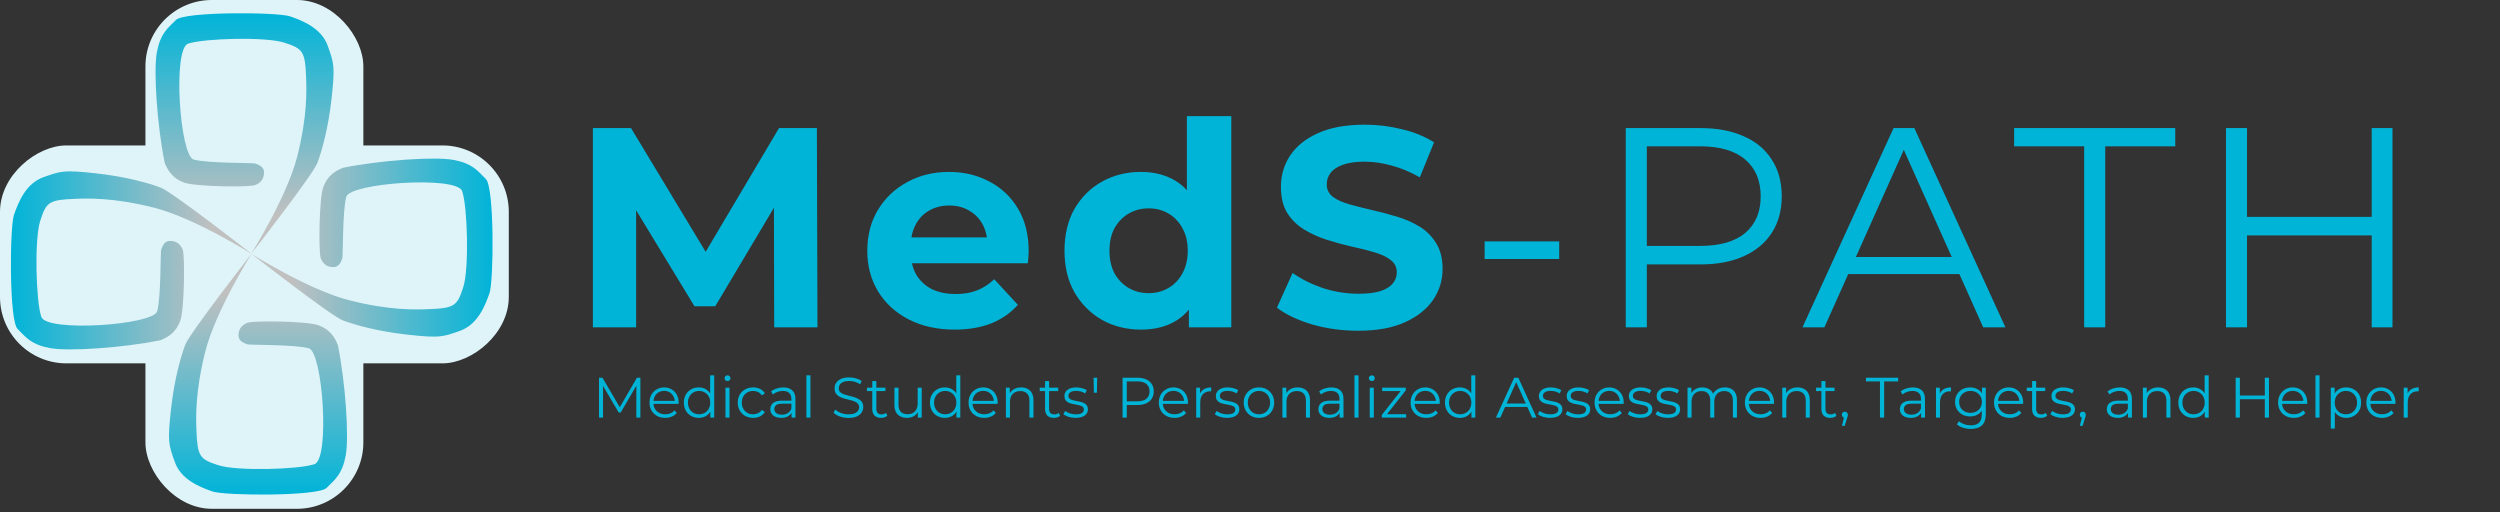 <svg width="527" height="108" viewBox="0 0 527 108" fill="none" xmlns="http://www.w3.org/2000/svg">
<rect x="0" y="0" width="527" height="108" fill="#333333" stroke="none"/>
<rect x="30.658" width="45.937" height="107.253" rx="14" fill="#DFF4F9"/>
<rect y="76.595" width="45.937" height="107.253" rx="14" transform="rotate(-90 0 76.595)" fill="#DFF4F9"/>
<path d="M53.038 53.535C53.038 53.535 69.851 66.67 72.317 67.567C74.783 68.464 79.358 69.831 85.992 70.556C92.626 71.281 93.254 71.06 96.977 69.734C100.699 68.407 102.26 64.45 103.179 61.813C104.098 59.176 104.219 39.542 102.432 37.751C100.644 35.96 99.592 34.463 95.632 33.716C91.671 32.969 80.209 33.769 72.317 35.36C70.664 36.035 69.018 37.016 68.133 39.47C67.247 41.924 67.142 53.238 67.609 54.415C68.077 55.592 68.787 56.133 69.851 56.283C71.127 56.433 71.671 55.863 72.168 54.415C72.317 53.892 72.191 44.423 72.99 41.488C73.789 38.552 96.304 37.004 97.425 40.292C98.546 43.58 98.92 56.582 97.649 60.543C96.379 64.503 95.822 64.967 90.251 65.176L90.206 65.177C87.718 65.27 82.208 65.477 73.662 63.307C65.064 61.125 53.038 53.535 53.038 53.535Z" fill="url(#paint0_linear_101_379)"/>
<path d="M53.095 53.553C53.095 53.553 36.281 40.418 33.815 39.521C31.349 38.624 26.775 37.257 20.141 36.532C13.507 35.807 12.879 36.028 9.156 37.354C5.433 38.68 3.873 42.638 2.954 45.275C2.034 47.912 1.913 67.545 3.701 69.337C5.489 71.128 6.54 72.625 10.501 73.372C14.461 74.119 25.924 73.319 33.815 71.728C35.469 71.052 37.115 70.072 38 67.618C38.885 65.164 38.991 53.85 38.523 52.673C38.055 51.496 37.345 50.955 36.281 50.805C35.005 50.655 34.461 51.224 33.965 52.673C33.815 53.196 33.942 62.665 33.143 65.6C32.344 68.536 9.828 70.084 8.708 66.796C7.587 63.508 7.213 50.506 8.483 46.545C9.754 42.585 10.311 42.121 15.881 41.912L15.926 41.91C18.414 41.817 23.924 41.611 32.47 43.78C41.069 45.963 53.095 53.553 53.095 53.553Z" fill="url(#paint1_linear_101_379)"/>
<path d="M53.052 53.46C53.052 53.46 39.917 70.273 39.02 72.74C38.123 75.205 36.756 79.78 36.031 86.414C35.306 93.048 35.526 93.676 36.853 97.399C38.179 101.122 42.137 102.682 44.774 103.601C47.411 104.521 67.044 104.642 68.836 102.854C70.627 101.066 72.124 100.014 72.871 96.054C73.618 92.093 72.817 80.631 71.227 72.74C70.552 71.086 69.571 69.44 67.117 68.555C64.663 67.669 53.349 67.564 52.172 68.032C50.995 68.5 50.454 69.21 50.304 70.273C50.154 71.55 50.724 72.094 52.172 72.59C52.695 72.74 62.164 72.613 65.099 73.412C68.035 74.211 69.583 96.727 66.295 97.847C63.007 98.968 50.005 99.342 46.044 98.072C42.084 96.801 41.62 96.244 41.411 90.674L41.41 90.629C41.316 88.141 41.11 82.631 43.279 74.085C45.462 65.486 53.052 53.46 53.052 53.46Z" fill="url(#paint2_linear_101_379)"/>
<path d="M52.889 53.593C52.889 53.593 66.024 36.779 66.921 34.313C67.818 31.847 69.185 27.273 69.91 20.638C70.635 14.004 70.414 13.376 69.088 9.654C67.761 5.931 63.804 4.371 61.167 3.451C58.53 2.532 38.897 2.411 37.105 4.199C35.314 5.986 33.817 7.038 33.07 10.999C32.323 14.959 33.123 26.422 34.714 34.313C35.389 35.967 36.37 37.612 38.824 38.498C41.278 39.383 52.592 39.489 53.769 39.021C54.946 38.553 55.487 37.843 55.637 36.779C55.787 35.503 55.217 34.959 53.769 34.463C53.246 34.313 43.777 34.44 40.842 33.641C37.906 32.842 36.358 10.326 39.646 9.205C42.934 8.085 55.936 7.711 59.897 8.981C63.857 10.252 64.321 10.808 64.53 16.379L64.531 16.424C64.624 18.912 64.831 24.422 62.661 32.968C60.479 41.566 52.889 53.593 52.889 53.593Z" fill="url(#paint3_linear_101_379)"/>
<path d="M124.98 69V27H133.02L150.9 56.64H146.64L164.22 27H172.2L172.32 69H163.2L163.14 40.98H164.82L150.78 64.56H146.4L132.06 40.98H134.1V69H124.98ZM201.245 69.48C197.565 69.48 194.325 68.76 191.525 67.32C188.765 65.88 186.625 63.92 185.105 61.44C183.585 58.92 182.825 56.06 182.825 52.86C182.825 49.62 183.565 46.76 185.045 44.28C186.565 41.76 188.625 39.8 191.225 38.4C193.825 36.96 196.765 36.24 200.045 36.24C203.205 36.24 206.045 36.92 208.565 38.28C211.125 39.6 213.145 41.52 214.625 44.04C216.105 46.52 216.845 49.5 216.845 52.98C216.845 53.34 216.825 53.76 216.785 54.24C216.745 54.68 216.705 55.1 216.665 55.5H190.445V50.04H211.745L208.145 51.66C208.145 49.98 207.805 48.52 207.125 47.28C206.445 46.04 205.505 45.08 204.305 44.4C203.105 43.68 201.705 43.32 200.105 43.32C198.505 43.32 197.085 43.68 195.845 44.4C194.645 45.08 193.705 46.06 193.025 47.34C192.345 48.58 192.005 50.06 192.005 51.78V53.22C192.005 54.98 192.385 56.54 193.145 57.9C193.945 59.22 195.045 60.24 196.445 60.96C197.885 61.64 199.565 61.98 201.485 61.98C203.205 61.98 204.705 61.72 205.985 61.2C207.305 60.68 208.505 59.9 209.585 58.86L214.565 64.26C213.085 65.94 211.225 67.24 208.985 68.16C206.745 69.04 204.165 69.48 201.245 69.48ZM240.536 69.48C237.496 69.48 234.756 68.8 232.316 67.44C229.876 66.04 227.936 64.1 226.496 61.62C225.096 59.14 224.396 56.22 224.396 52.86C224.396 49.46 225.096 46.52 226.496 44.04C227.936 41.56 229.876 39.64 232.316 38.28C234.756 36.92 237.496 36.24 240.536 36.24C243.256 36.24 245.636 36.84 247.676 38.04C249.716 39.24 251.296 41.06 252.416 43.5C253.536 45.94 254.096 49.06 254.096 52.86C254.096 56.62 253.556 59.74 252.476 62.22C251.396 64.66 249.836 66.48 247.796 67.68C245.796 68.88 243.376 69.48 240.536 69.48ZM242.156 61.8C243.676 61.8 245.056 61.44 246.296 60.72C247.536 60 248.516 58.98 249.236 57.66C249.996 56.3 250.376 54.7 250.376 52.86C250.376 50.98 249.996 49.38 249.236 48.06C248.516 46.74 247.536 45.72 246.296 45C245.056 44.28 243.676 43.92 242.156 43.92C240.596 43.92 239.196 44.28 237.956 45C236.716 45.72 235.716 46.74 234.956 48.06C234.236 49.38 233.876 50.98 233.876 52.86C233.876 54.7 234.236 56.3 234.956 57.66C235.716 58.98 236.716 60 237.956 60.72C239.196 61.44 240.596 61.8 242.156 61.8ZM250.616 69V62.4L250.796 52.8L250.196 43.26V24.48H259.556V69H250.616ZM286.279 69.72C282.919 69.72 279.699 69.28 276.619 68.4C273.539 67.48 271.059 66.3 269.179 64.86L272.479 57.54C274.279 58.82 276.399 59.88 278.839 60.72C281.319 61.52 283.819 61.92 286.339 61.92C288.259 61.92 289.799 61.74 290.959 61.38C292.159 60.98 293.039 60.44 293.599 59.76C294.159 59.08 294.439 58.3 294.439 57.42C294.439 56.3 293.999 55.42 293.119 54.78C292.239 54.1 291.079 53.56 289.639 53.16C288.199 52.72 286.599 52.32 284.839 51.96C283.119 51.56 281.379 51.08 279.619 50.52C277.899 49.96 276.319 49.24 274.879 48.36C273.439 47.48 272.259 46.32 271.339 44.88C270.459 43.44 270.019 41.6 270.019 39.36C270.019 36.96 270.659 34.78 271.939 32.82C273.259 30.82 275.219 29.24 277.819 28.08C280.459 26.88 283.759 26.28 287.719 26.28C290.359 26.28 292.959 26.6 295.519 27.24C298.079 27.84 300.339 28.76 302.299 30L299.299 37.38C297.339 36.26 295.379 35.44 293.419 34.92C291.459 34.36 289.539 34.08 287.659 34.08C285.779 34.08 284.239 34.3 283.039 34.74C281.839 35.18 280.979 35.76 280.459 36.48C279.939 37.16 279.679 37.96 279.679 38.88C279.679 39.96 280.119 40.84 280.999 41.52C281.879 42.16 283.039 42.68 284.479 43.08C285.919 43.48 287.499 43.88 289.219 44.28C290.979 44.68 292.719 45.14 294.439 45.66C296.199 46.18 297.799 46.88 299.239 47.76C300.679 48.64 301.839 49.8 302.719 51.24C303.639 52.68 304.099 54.5 304.099 56.7C304.099 59.06 303.439 61.22 302.119 63.18C300.799 65.14 298.819 66.72 296.179 67.92C293.579 69.12 290.279 69.72 286.279 69.72ZM312.961 54.6V50.88H328.681V54.6H312.961ZM342.711 69V27H358.431C361.991 27 365.051 27.58 367.611 28.74C370.171 29.86 372.131 31.5 373.491 33.66C374.891 35.78 375.591 38.36 375.591 41.4C375.591 44.36 374.891 46.92 373.491 49.08C372.131 51.2 370.171 52.84 367.611 54C365.051 55.16 361.991 55.74 358.431 55.74H345.171L347.151 53.64V69H342.711ZM347.151 54L345.171 51.84H358.311C362.511 51.84 365.691 50.94 367.851 49.14C370.051 47.3 371.151 44.72 371.151 41.4C371.151 38.04 370.051 35.44 367.851 33.6C365.691 31.76 362.511 30.84 358.311 30.84H345.171L347.151 28.74V54ZM379.962 69L399.162 27H403.542L422.742 69H418.062L400.422 29.58H402.222L384.582 69H379.962ZM387.522 57.78L388.842 54.18H413.262L414.582 57.78H387.522ZM439.341 69V30.84H424.581V27H458.541V30.84H443.781V69H439.341ZM499.954 27H504.334V69H499.954V27ZM473.674 69H469.234V27H473.674V69ZM500.374 49.62H473.194V45.72H500.374V49.62Z" fill="#00B4D8"/>
<path d="M126.27 88.027V79.627H127.002L130.842 86.179H130.458L134.262 79.627H134.994V88.027H134.142V80.959H134.346L130.842 86.959H130.422L126.894 80.959H127.122V88.027H126.27ZM140.227 88.087C139.571 88.087 138.995 87.951 138.499 87.679C138.003 87.399 137.615 87.019 137.335 86.539C137.055 86.051 136.915 85.495 136.915 84.871C136.915 84.247 137.047 83.695 137.311 83.215C137.583 82.735 137.951 82.359 138.415 82.087C138.887 81.807 139.415 81.667 139.999 81.667C140.591 81.667 141.115 81.803 141.571 82.075C142.035 82.339 142.399 82.715 142.663 83.203C142.927 83.683 143.059 84.239 143.059 84.871C143.059 84.911 143.055 84.955 143.047 85.003C143.047 85.043 143.047 85.087 143.047 85.135H137.563V84.499H142.591L142.255 84.751C142.255 84.295 142.155 83.891 141.955 83.539C141.763 83.179 141.499 82.899 141.163 82.699C140.827 82.499 140.439 82.399 139.999 82.399C139.567 82.399 139.179 82.499 138.835 82.699C138.491 82.899 138.223 83.179 138.031 83.539C137.839 83.899 137.743 84.311 137.743 84.775V84.907C137.743 85.387 137.847 85.811 138.055 86.179C138.271 86.539 138.567 86.823 138.943 87.031C139.327 87.231 139.763 87.331 140.251 87.331C140.635 87.331 140.991 87.263 141.319 87.127C141.655 86.991 141.943 86.783 142.183 86.503L142.663 87.055C142.383 87.391 142.031 87.647 141.607 87.823C141.191 87.999 140.731 88.087 140.227 88.087ZM147.301 88.087C146.701 88.087 146.161 87.951 145.681 87.679C145.209 87.407 144.837 87.031 144.565 86.551C144.293 86.063 144.157 85.503 144.157 84.871C144.157 84.231 144.293 83.671 144.565 83.191C144.837 82.711 145.209 82.339 145.681 82.075C146.161 81.803 146.701 81.667 147.301 81.667C147.853 81.667 148.345 81.791 148.777 82.039C149.217 82.287 149.565 82.651 149.821 83.131C150.085 83.603 150.217 84.183 150.217 84.871C150.217 85.551 150.089 86.131 149.833 86.611C149.577 87.091 149.229 87.459 148.789 87.715C148.357 87.963 147.861 88.087 147.301 88.087ZM147.361 87.331C147.809 87.331 148.209 87.231 148.561 87.031C148.921 86.823 149.201 86.535 149.401 86.167C149.609 85.791 149.713 85.359 149.713 84.871C149.713 84.375 149.609 83.943 149.401 83.575C149.201 83.207 148.921 82.923 148.561 82.723C148.209 82.515 147.809 82.411 147.361 82.411C146.921 82.411 146.525 82.515 146.173 82.723C145.821 82.923 145.541 83.207 145.333 83.575C145.125 83.943 145.021 84.375 145.021 84.871C145.021 85.359 145.125 85.791 145.333 86.167C145.541 86.535 145.821 86.823 146.173 87.031C146.525 87.231 146.921 87.331 147.361 87.331ZM149.737 88.027V86.131L149.821 84.859L149.701 83.587V79.123H150.553V88.027H149.737ZM152.926 88.027V81.727H153.778V88.027H152.926ZM153.358 80.335C153.182 80.335 153.034 80.275 152.914 80.155C152.794 80.035 152.734 79.891 152.734 79.723C152.734 79.555 152.794 79.415 152.914 79.303C153.034 79.183 153.182 79.123 153.358 79.123C153.534 79.123 153.682 79.179 153.802 79.291C153.922 79.403 153.982 79.543 153.982 79.711C153.982 79.887 153.922 80.035 153.802 80.155C153.69 80.275 153.542 80.335 153.358 80.335ZM158.764 88.087C158.14 88.087 157.58 87.951 157.084 87.679C156.596 87.399 156.212 87.019 155.932 86.539C155.652 86.051 155.512 85.495 155.512 84.871C155.512 84.239 155.652 83.683 155.932 83.203C156.212 82.723 156.596 82.347 157.084 82.075C157.58 81.803 158.14 81.667 158.764 81.667C159.3 81.667 159.784 81.771 160.216 81.979C160.648 82.187 160.988 82.499 161.236 82.915L160.6 83.347C160.384 83.027 160.116 82.791 159.796 82.639C159.476 82.487 159.128 82.411 158.752 82.411C158.304 82.411 157.9 82.515 157.54 82.723C157.18 82.923 156.896 83.207 156.688 83.575C156.48 83.943 156.376 84.375 156.376 84.871C156.376 85.367 156.48 85.799 156.688 86.167C156.896 86.535 157.18 86.823 157.54 87.031C157.9 87.231 158.304 87.331 158.752 87.331C159.128 87.331 159.476 87.255 159.796 87.103C160.116 86.951 160.384 86.719 160.6 86.407L161.236 86.839C160.988 87.247 160.648 87.559 160.216 87.775C159.784 87.983 159.3 88.087 158.764 88.087ZM166.858 88.027V86.635L166.822 86.407V84.079C166.822 83.543 166.67 83.131 166.366 82.843C166.07 82.555 165.626 82.411 165.034 82.411C164.626 82.411 164.238 82.479 163.87 82.615C163.502 82.751 163.19 82.931 162.934 83.155L162.55 82.519C162.87 82.247 163.254 82.039 163.702 81.895C164.15 81.743 164.622 81.667 165.118 81.667C165.934 81.667 166.562 81.871 167.002 82.279C167.45 82.679 167.674 83.291 167.674 84.115V88.027H166.858ZM164.686 88.087C164.214 88.087 163.802 88.011 163.45 87.859C163.106 87.699 162.842 87.483 162.658 87.211C162.474 86.931 162.382 86.611 162.382 86.251C162.382 85.923 162.458 85.627 162.61 85.363C162.77 85.091 163.026 84.875 163.378 84.715C163.738 84.547 164.218 84.463 164.818 84.463H166.99V85.099H164.842C164.234 85.099 163.81 85.207 163.57 85.423C163.338 85.639 163.222 85.907 163.222 86.227C163.222 86.587 163.362 86.875 163.642 87.091C163.922 87.307 164.314 87.415 164.818 87.415C165.298 87.415 165.71 87.307 166.054 87.091C166.406 86.867 166.662 86.547 166.822 86.131L167.014 86.719C166.854 87.135 166.574 87.467 166.174 87.715C165.782 87.963 165.286 88.087 164.686 88.087ZM169.988 88.027V79.123H170.84V88.027H169.988ZM178.847 88.099C178.223 88.099 177.623 87.999 177.047 87.799C176.479 87.591 176.039 87.327 175.727 87.007L176.075 86.323C176.371 86.611 176.767 86.855 177.263 87.055C177.767 87.247 178.295 87.343 178.847 87.343C179.375 87.343 179.803 87.279 180.131 87.151C180.467 87.015 180.711 86.835 180.863 86.611C181.023 86.387 181.103 86.139 181.103 85.867C181.103 85.539 181.007 85.275 180.815 85.075C180.631 84.875 180.387 84.719 180.083 84.607C179.779 84.487 179.443 84.383 179.075 84.295C178.707 84.207 178.339 84.115 177.971 84.019C177.603 83.915 177.263 83.779 176.951 83.611C176.647 83.443 176.399 83.223 176.207 82.951C176.023 82.671 175.931 82.307 175.931 81.859C175.931 81.443 176.039 81.063 176.255 80.719C176.479 80.367 176.819 80.087 177.275 79.879C177.731 79.663 178.315 79.555 179.027 79.555C179.499 79.555 179.967 79.623 180.431 79.759C180.895 79.887 181.295 80.067 181.631 80.299L181.331 81.007C180.971 80.767 180.587 80.591 180.179 80.479C179.779 80.367 179.391 80.311 179.015 80.311C178.511 80.311 178.095 80.379 177.767 80.515C177.439 80.651 177.195 80.835 177.035 81.067C176.883 81.291 176.807 81.547 176.807 81.835C176.807 82.163 176.899 82.427 177.083 82.627C177.275 82.827 177.523 82.983 177.827 83.095C178.139 83.207 178.479 83.307 178.847 83.395C179.215 83.483 179.579 83.579 179.939 83.683C180.307 83.787 180.643 83.923 180.947 84.091C181.259 84.251 181.507 84.467 181.691 84.739C181.883 85.011 181.979 85.367 181.979 85.807C181.979 86.215 181.867 86.595 181.643 86.947C181.419 87.291 181.075 87.571 180.611 87.787C180.155 87.995 179.567 88.099 178.847 88.099ZM185.726 88.087C185.134 88.087 184.678 87.927 184.358 87.607C184.038 87.287 183.878 86.835 183.878 86.251V80.335H184.73V86.203C184.73 86.571 184.822 86.855 185.006 87.055C185.198 87.255 185.47 87.355 185.822 87.355C186.198 87.355 186.51 87.247 186.758 87.031L187.058 87.643C186.89 87.795 186.686 87.907 186.446 87.979C186.214 88.051 185.974 88.087 185.726 88.087ZM182.75 82.435V81.727H186.65V82.435H182.75ZM191.213 88.087C190.677 88.087 190.209 87.987 189.809 87.787C189.409 87.587 189.097 87.287 188.873 86.887C188.657 86.487 188.549 85.987 188.549 85.387V81.727H189.401V85.291C189.401 85.963 189.565 86.471 189.893 86.815C190.229 87.151 190.697 87.319 191.297 87.319C191.737 87.319 192.117 87.231 192.437 87.055C192.765 86.871 193.013 86.607 193.181 86.263C193.357 85.919 193.445 85.507 193.445 85.027V81.727H194.297V88.027H193.481V86.299L193.613 86.611C193.413 87.075 193.101 87.439 192.677 87.703C192.261 87.959 191.773 88.087 191.213 88.087ZM199.18 88.087C198.58 88.087 198.04 87.951 197.56 87.679C197.088 87.407 196.716 87.031 196.444 86.551C196.172 86.063 196.036 85.503 196.036 84.871C196.036 84.231 196.172 83.671 196.444 83.191C196.716 82.711 197.088 82.339 197.56 82.075C198.04 81.803 198.58 81.667 199.18 81.667C199.732 81.667 200.224 81.791 200.656 82.039C201.096 82.287 201.444 82.651 201.7 83.131C201.964 83.603 202.096 84.183 202.096 84.871C202.096 85.551 201.968 86.131 201.712 86.611C201.456 87.091 201.108 87.459 200.668 87.715C200.236 87.963 199.74 88.087 199.18 88.087ZM199.24 87.331C199.688 87.331 200.088 87.231 200.44 87.031C200.8 86.823 201.08 86.535 201.28 86.167C201.488 85.791 201.592 85.359 201.592 84.871C201.592 84.375 201.488 83.943 201.28 83.575C201.08 83.207 200.8 82.923 200.44 82.723C200.088 82.515 199.688 82.411 199.24 82.411C198.8 82.411 198.404 82.515 198.052 82.723C197.7 82.923 197.42 83.207 197.212 83.575C197.004 83.943 196.9 84.375 196.9 84.871C196.9 85.359 197.004 85.791 197.212 86.167C197.42 86.535 197.7 86.823 198.052 87.031C198.404 87.231 198.8 87.331 199.24 87.331ZM201.616 88.027V86.131L201.7 84.859L201.58 83.587V79.123H202.432V88.027H201.616ZM207.481 88.087C206.825 88.087 206.249 87.951 205.753 87.679C205.257 87.399 204.869 87.019 204.589 86.539C204.309 86.051 204.169 85.495 204.169 84.871C204.169 84.247 204.301 83.695 204.565 83.215C204.837 82.735 205.205 82.359 205.669 82.087C206.141 81.807 206.669 81.667 207.253 81.667C207.845 81.667 208.369 81.803 208.825 82.075C209.289 82.339 209.653 82.715 209.917 83.203C210.181 83.683 210.313 84.239 210.313 84.871C210.313 84.911 210.309 84.955 210.301 85.003C210.301 85.043 210.301 85.087 210.301 85.135H204.817V84.499H209.845L209.509 84.751C209.509 84.295 209.409 83.891 209.209 83.539C209.017 83.179 208.753 82.899 208.417 82.699C208.081 82.499 207.693 82.399 207.253 82.399C206.821 82.399 206.433 82.499 206.089 82.699C205.745 82.899 205.477 83.179 205.285 83.539C205.093 83.899 204.997 84.311 204.997 84.775V84.907C204.997 85.387 205.101 85.811 205.309 86.179C205.525 86.539 205.821 86.823 206.197 87.031C206.581 87.231 207.017 87.331 207.505 87.331C207.889 87.331 208.245 87.263 208.573 87.127C208.909 86.991 209.197 86.783 209.437 86.503L209.917 87.055C209.637 87.391 209.285 87.647 208.861 87.823C208.445 87.999 207.985 88.087 207.481 88.087ZM215.263 81.667C215.775 81.667 216.223 81.767 216.607 81.967C216.999 82.159 217.303 82.455 217.519 82.855C217.743 83.255 217.855 83.759 217.855 84.367V88.027H217.003V84.451C217.003 83.787 216.835 83.287 216.499 82.951C216.171 82.607 215.707 82.435 215.107 82.435C214.659 82.435 214.267 82.527 213.931 82.711C213.603 82.887 213.347 83.147 213.163 83.491C212.987 83.827 212.899 84.235 212.899 84.715V88.027H212.047V81.727H212.863V83.455L212.731 83.131C212.931 82.675 213.251 82.319 213.691 82.063C214.131 81.799 214.655 81.667 215.263 81.667ZM222.148 88.087C221.556 88.087 221.1 87.927 220.78 87.607C220.46 87.287 220.3 86.835 220.3 86.251V80.335H221.152V86.203C221.152 86.571 221.244 86.855 221.428 87.055C221.62 87.255 221.892 87.355 222.244 87.355C222.62 87.355 222.932 87.247 223.18 87.031L223.48 87.643C223.312 87.795 223.108 87.907 222.868 87.979C222.636 88.051 222.396 88.087 222.148 88.087ZM219.172 82.435V81.727H223.072V82.435H219.172ZM226.723 88.087C226.203 88.087 225.711 88.015 225.247 87.871C224.783 87.719 224.419 87.531 224.155 87.307L224.539 86.635C224.795 86.827 225.123 86.995 225.523 87.139C225.923 87.275 226.343 87.343 226.783 87.343C227.383 87.343 227.815 87.251 228.079 87.067C228.343 86.875 228.475 86.623 228.475 86.311C228.475 86.079 228.399 85.899 228.247 85.771C228.103 85.635 227.911 85.535 227.671 85.471C227.431 85.399 227.163 85.339 226.867 85.291C226.571 85.243 226.275 85.187 225.979 85.123C225.691 85.059 225.427 84.967 225.187 84.847C224.947 84.719 224.751 84.547 224.599 84.331C224.455 84.115 224.383 83.827 224.383 83.467C224.383 83.123 224.479 82.815 224.671 82.543C224.863 82.271 225.143 82.059 225.511 81.907C225.887 81.747 226.343 81.667 226.879 81.667C227.287 81.667 227.695 81.723 228.103 81.835C228.511 81.939 228.847 82.079 229.111 82.255L228.739 82.939C228.459 82.747 228.159 82.611 227.839 82.531C227.519 82.443 227.199 82.399 226.879 82.399C226.311 82.399 225.891 82.499 225.619 82.699C225.355 82.891 225.223 83.139 225.223 83.443C225.223 83.683 225.295 83.871 225.439 84.007C225.591 84.143 225.787 84.251 226.027 84.331C226.275 84.403 226.543 84.463 226.831 84.511C227.127 84.559 227.419 84.619 227.707 84.691C228.003 84.755 228.271 84.847 228.511 84.967C228.759 85.079 228.955 85.243 229.099 85.459C229.251 85.667 229.327 85.943 229.327 86.287C229.327 86.655 229.223 86.975 229.015 87.247C228.815 87.511 228.519 87.719 228.127 87.871C227.743 88.015 227.275 88.087 226.723 88.087ZM230.591 82.795L230.531 79.627H231.287L231.227 82.795H230.591ZM236.637 88.027V79.627H239.781C240.493 79.627 241.105 79.743 241.617 79.975C242.129 80.199 242.521 80.527 242.793 80.959C243.073 81.383 243.213 81.899 243.213 82.507C243.213 83.099 243.073 83.611 242.793 84.043C242.521 84.467 242.129 84.795 241.617 85.027C241.105 85.259 240.493 85.375 239.781 85.375H237.129L237.525 84.955V88.027H236.637ZM237.525 85.027L237.129 84.595H239.757C240.597 84.595 241.233 84.415 241.665 84.055C242.105 83.687 242.325 83.171 242.325 82.507C242.325 81.835 242.105 81.315 241.665 80.947C241.233 80.579 240.597 80.395 239.757 80.395H237.129L237.525 79.975V85.027ZM247.594 88.087C246.938 88.087 246.362 87.951 245.866 87.679C245.37 87.399 244.982 87.019 244.702 86.539C244.422 86.051 244.282 85.495 244.282 84.871C244.282 84.247 244.414 83.695 244.678 83.215C244.95 82.735 245.318 82.359 245.782 82.087C246.254 81.807 246.782 81.667 247.366 81.667C247.958 81.667 248.482 81.803 248.938 82.075C249.402 82.339 249.766 82.715 250.03 83.203C250.294 83.683 250.426 84.239 250.426 84.871C250.426 84.911 250.422 84.955 250.414 85.003C250.414 85.043 250.414 85.087 250.414 85.135H244.93V84.499H249.958L249.622 84.751C249.622 84.295 249.522 83.891 249.322 83.539C249.13 83.179 248.866 82.899 248.53 82.699C248.194 82.499 247.806 82.399 247.366 82.399C246.934 82.399 246.546 82.499 246.202 82.699C245.858 82.899 245.59 83.179 245.398 83.539C245.206 83.899 245.11 84.311 245.11 84.775V84.907C245.11 85.387 245.214 85.811 245.422 86.179C245.638 86.539 245.934 86.823 246.31 87.031C246.694 87.231 247.13 87.331 247.618 87.331C248.002 87.331 248.358 87.263 248.686 87.127C249.022 86.991 249.31 86.783 249.55 86.503L250.03 87.055C249.75 87.391 249.398 87.647 248.974 87.823C248.558 87.999 248.098 88.087 247.594 88.087ZM252.16 88.027V81.727H252.976V83.443L252.892 83.143C253.068 82.663 253.364 82.299 253.78 82.051C254.196 81.795 254.712 81.667 255.328 81.667V82.495C255.296 82.495 255.264 82.495 255.232 82.495C255.2 82.487 255.168 82.483 255.136 82.483C254.472 82.483 253.952 82.687 253.576 83.095C253.2 83.495 253.012 84.067 253.012 84.811V88.027H252.16ZM258.645 88.087C258.125 88.087 257.633 88.015 257.169 87.871C256.705 87.719 256.341 87.531 256.077 87.307L256.461 86.635C256.717 86.827 257.045 86.995 257.445 87.139C257.845 87.275 258.265 87.343 258.705 87.343C259.305 87.343 259.737 87.251 260.001 87.067C260.265 86.875 260.397 86.623 260.397 86.311C260.397 86.079 260.321 85.899 260.169 85.771C260.025 85.635 259.833 85.535 259.593 85.471C259.353 85.399 259.085 85.339 258.789 85.291C258.493 85.243 258.197 85.187 257.901 85.123C257.613 85.059 257.349 84.967 257.109 84.847C256.869 84.719 256.673 84.547 256.521 84.331C256.377 84.115 256.305 83.827 256.305 83.467C256.305 83.123 256.401 82.815 256.593 82.543C256.785 82.271 257.065 82.059 257.433 81.907C257.809 81.747 258.265 81.667 258.801 81.667C259.209 81.667 259.617 81.723 260.025 81.835C260.433 81.939 260.769 82.079 261.033 82.255L260.661 82.939C260.381 82.747 260.081 82.611 259.761 82.531C259.441 82.443 259.121 82.399 258.801 82.399C258.233 82.399 257.813 82.499 257.541 82.699C257.277 82.891 257.145 83.139 257.145 83.443C257.145 83.683 257.217 83.871 257.361 84.007C257.513 84.143 257.709 84.251 257.949 84.331C258.197 84.403 258.465 84.463 258.753 84.511C259.049 84.559 259.341 84.619 259.629 84.691C259.925 84.755 260.193 84.847 260.433 84.967C260.681 85.079 260.877 85.243 261.021 85.459C261.173 85.667 261.249 85.943 261.249 86.287C261.249 86.655 261.145 86.975 260.937 87.247C260.737 87.511 260.441 87.719 260.049 87.871C259.665 88.015 259.197 88.087 258.645 88.087ZM265.38 88.087C264.772 88.087 264.224 87.951 263.736 87.679C263.256 87.399 262.876 87.019 262.596 86.539C262.316 86.051 262.176 85.495 262.176 84.871C262.176 84.239 262.316 83.683 262.596 83.203C262.876 82.723 263.256 82.347 263.736 82.075C264.216 81.803 264.764 81.667 265.38 81.667C266.004 81.667 266.556 81.803 267.036 82.075C267.524 82.347 267.904 82.723 268.176 83.203C268.456 83.683 268.596 84.239 268.596 84.871C268.596 85.495 268.456 86.051 268.176 86.539C267.904 87.019 267.524 87.399 267.036 87.679C266.548 87.951 265.996 88.087 265.38 88.087ZM265.38 87.331C265.836 87.331 266.24 87.231 266.592 87.031C266.944 86.823 267.22 86.535 267.42 86.167C267.628 85.791 267.732 85.359 267.732 84.871C267.732 84.375 267.628 83.943 267.42 83.575C267.22 83.207 266.944 82.923 266.592 82.723C266.24 82.515 265.84 82.411 265.392 82.411C264.944 82.411 264.544 82.515 264.192 82.723C263.84 82.923 263.56 83.207 263.352 83.575C263.144 83.943 263.04 84.375 263.04 84.871C263.04 85.359 263.144 85.791 263.352 86.167C263.56 86.535 263.84 86.823 264.192 87.031C264.544 87.231 264.94 87.331 265.38 87.331ZM273.552 81.667C274.064 81.667 274.512 81.767 274.896 81.967C275.288 82.159 275.592 82.455 275.808 82.855C276.032 83.255 276.144 83.759 276.144 84.367V88.027H275.292V84.451C275.292 83.787 275.124 83.287 274.788 82.951C274.46 82.607 273.996 82.435 273.396 82.435C272.948 82.435 272.556 82.527 272.22 82.711C271.892 82.887 271.636 83.147 271.452 83.491C271.276 83.827 271.188 84.235 271.188 84.715V88.027H270.336V81.727H271.152V83.455L271.02 83.131C271.22 82.675 271.54 82.319 271.98 82.063C272.42 81.799 272.944 81.667 273.552 81.667ZM282.393 88.027V86.635L282.357 86.407V84.079C282.357 83.543 282.205 83.131 281.901 82.843C281.605 82.555 281.161 82.411 280.569 82.411C280.161 82.411 279.773 82.479 279.405 82.615C279.037 82.751 278.725 82.931 278.469 83.155L278.085 82.519C278.405 82.247 278.789 82.039 279.237 81.895C279.685 81.743 280.157 81.667 280.653 81.667C281.469 81.667 282.097 81.871 282.537 82.279C282.985 82.679 283.209 83.291 283.209 84.115V88.027H282.393ZM280.221 88.087C279.749 88.087 279.337 88.011 278.985 87.859C278.641 87.699 278.377 87.483 278.193 87.211C278.009 86.931 277.917 86.611 277.917 86.251C277.917 85.923 277.993 85.627 278.145 85.363C278.305 85.091 278.561 84.875 278.913 84.715C279.273 84.547 279.753 84.463 280.353 84.463H282.525V85.099H280.377C279.769 85.099 279.345 85.207 279.105 85.423C278.873 85.639 278.757 85.907 278.757 86.227C278.757 86.587 278.897 86.875 279.177 87.091C279.457 87.307 279.849 87.415 280.353 87.415C280.833 87.415 281.245 87.307 281.589 87.091C281.941 86.867 282.197 86.547 282.357 86.131L282.549 86.719C282.389 87.135 282.109 87.467 281.709 87.715C281.317 87.963 280.821 88.087 280.221 88.087ZM285.523 88.027V79.123H286.375V88.027H285.523ZM288.746 88.027V81.727H289.598V88.027H288.746ZM289.178 80.335C289.002 80.335 288.854 80.275 288.734 80.155C288.614 80.035 288.554 79.891 288.554 79.723C288.554 79.555 288.614 79.415 288.734 79.303C288.854 79.183 289.002 79.123 289.178 79.123C289.354 79.123 289.502 79.179 289.622 79.291C289.742 79.403 289.802 79.543 289.802 79.711C289.802 79.887 289.742 80.035 289.622 80.155C289.51 80.275 289.362 80.335 289.178 80.335ZM291.285 88.027V87.463L295.485 82.147L295.665 82.435H291.357V81.727H296.337V82.279L292.149 87.607L291.933 87.319H296.421V88.027H291.285ZM300.668 88.087C300.012 88.087 299.436 87.951 298.94 87.679C298.444 87.399 298.056 87.019 297.776 86.539C297.496 86.051 297.356 85.495 297.356 84.871C297.356 84.247 297.488 83.695 297.752 83.215C298.024 82.735 298.392 82.359 298.856 82.087C299.328 81.807 299.856 81.667 300.44 81.667C301.032 81.667 301.556 81.803 302.012 82.075C302.476 82.339 302.84 82.715 303.104 83.203C303.368 83.683 303.5 84.239 303.5 84.871C303.5 84.911 303.496 84.955 303.488 85.003C303.488 85.043 303.488 85.087 303.488 85.135H298.004V84.499H303.032L302.696 84.751C302.696 84.295 302.596 83.891 302.396 83.539C302.204 83.179 301.94 82.899 301.604 82.699C301.268 82.499 300.88 82.399 300.44 82.399C300.008 82.399 299.62 82.499 299.276 82.699C298.932 82.899 298.664 83.179 298.472 83.539C298.28 83.899 298.184 84.311 298.184 84.775V84.907C298.184 85.387 298.288 85.811 298.496 86.179C298.712 86.539 299.008 86.823 299.384 87.031C299.768 87.231 300.204 87.331 300.692 87.331C301.076 87.331 301.432 87.263 301.76 87.127C302.096 86.991 302.384 86.783 302.624 86.503L303.104 87.055C302.824 87.391 302.472 87.647 302.048 87.823C301.632 87.999 301.172 88.087 300.668 88.087ZM307.742 88.087C307.142 88.087 306.602 87.951 306.122 87.679C305.65 87.407 305.278 87.031 305.006 86.551C304.734 86.063 304.598 85.503 304.598 84.871C304.598 84.231 304.734 83.671 305.006 83.191C305.278 82.711 305.65 82.339 306.122 82.075C306.602 81.803 307.142 81.667 307.742 81.667C308.294 81.667 308.786 81.791 309.218 82.039C309.658 82.287 310.006 82.651 310.262 83.131C310.526 83.603 310.658 84.183 310.658 84.871C310.658 85.551 310.53 86.131 310.274 86.611C310.018 87.091 309.67 87.459 309.23 87.715C308.798 87.963 308.302 88.087 307.742 88.087ZM307.802 87.331C308.25 87.331 308.65 87.231 309.002 87.031C309.362 86.823 309.642 86.535 309.842 86.167C310.05 85.791 310.154 85.359 310.154 84.871C310.154 84.375 310.05 83.943 309.842 83.575C309.642 83.207 309.362 82.923 309.002 82.723C308.65 82.515 308.25 82.411 307.802 82.411C307.362 82.411 306.966 82.515 306.614 82.723C306.262 82.923 305.982 83.207 305.774 83.575C305.566 83.943 305.462 84.375 305.462 84.871C305.462 85.359 305.566 85.791 305.774 86.167C305.982 86.535 306.262 86.823 306.614 87.031C306.966 87.231 307.362 87.331 307.802 87.331ZM310.178 88.027V86.131L310.262 84.859L310.142 83.587V79.123H310.994V88.027H310.178ZM315.344 88.027L319.184 79.627H320.06L323.9 88.027H322.964L319.436 80.143H319.796L316.268 88.027H315.344ZM316.856 85.783L317.12 85.063H322.004L322.268 85.783H316.856ZM326.743 88.087C326.223 88.087 325.731 88.015 325.267 87.871C324.803 87.719 324.439 87.531 324.175 87.307L324.559 86.635C324.815 86.827 325.143 86.995 325.543 87.139C325.943 87.275 326.363 87.343 326.803 87.343C327.403 87.343 327.835 87.251 328.099 87.067C328.363 86.875 328.495 86.623 328.495 86.311C328.495 86.079 328.419 85.899 328.267 85.771C328.123 85.635 327.931 85.535 327.691 85.471C327.451 85.399 327.183 85.339 326.887 85.291C326.591 85.243 326.295 85.187 325.999 85.123C325.711 85.059 325.447 84.967 325.207 84.847C324.967 84.719 324.771 84.547 324.619 84.331C324.475 84.115 324.403 83.827 324.403 83.467C324.403 83.123 324.499 82.815 324.691 82.543C324.883 82.271 325.163 82.059 325.531 81.907C325.907 81.747 326.363 81.667 326.899 81.667C327.307 81.667 327.715 81.723 328.123 81.835C328.531 81.939 328.867 82.079 329.131 82.255L328.759 82.939C328.479 82.747 328.179 82.611 327.859 82.531C327.539 82.443 327.219 82.399 326.899 82.399C326.331 82.399 325.911 82.499 325.639 82.699C325.375 82.891 325.243 83.139 325.243 83.443C325.243 83.683 325.315 83.871 325.459 84.007C325.611 84.143 325.807 84.251 326.047 84.331C326.295 84.403 326.563 84.463 326.851 84.511C327.147 84.559 327.439 84.619 327.727 84.691C328.023 84.755 328.291 84.847 328.531 84.967C328.779 85.079 328.975 85.243 329.119 85.459C329.271 85.667 329.347 85.943 329.347 86.287C329.347 86.655 329.243 86.975 329.035 87.247C328.835 87.511 328.539 87.719 328.147 87.871C327.763 88.015 327.295 88.087 326.743 88.087ZM332.602 88.087C332.082 88.087 331.59 88.015 331.126 87.871C330.662 87.719 330.298 87.531 330.034 87.307L330.418 86.635C330.674 86.827 331.002 86.995 331.402 87.139C331.802 87.275 332.222 87.343 332.662 87.343C333.262 87.343 333.694 87.251 333.958 87.067C334.222 86.875 334.354 86.623 334.354 86.311C334.354 86.079 334.278 85.899 334.126 85.771C333.982 85.635 333.79 85.535 333.55 85.471C333.31 85.399 333.042 85.339 332.746 85.291C332.45 85.243 332.154 85.187 331.858 85.123C331.57 85.059 331.306 84.967 331.066 84.847C330.826 84.719 330.63 84.547 330.478 84.331C330.334 84.115 330.262 83.827 330.262 83.467C330.262 83.123 330.358 82.815 330.55 82.543C330.742 82.271 331.022 82.059 331.39 81.907C331.766 81.747 332.222 81.667 332.758 81.667C333.166 81.667 333.574 81.723 333.982 81.835C334.39 81.939 334.726 82.079 334.99 82.255L334.618 82.939C334.338 82.747 334.038 82.611 333.718 82.531C333.398 82.443 333.078 82.399 332.758 82.399C332.19 82.399 331.77 82.499 331.498 82.699C331.234 82.891 331.102 83.139 331.102 83.443C331.102 83.683 331.174 83.871 331.318 84.007C331.47 84.143 331.666 84.251 331.906 84.331C332.154 84.403 332.422 84.463 332.71 84.511C333.006 84.559 333.298 84.619 333.586 84.691C333.882 84.755 334.15 84.847 334.39 84.967C334.638 85.079 334.834 85.243 334.978 85.459C335.13 85.667 335.206 85.943 335.206 86.287C335.206 86.655 335.102 86.975 334.894 87.247C334.694 87.511 334.398 87.719 334.006 87.871C333.622 88.015 333.154 88.087 332.602 88.087ZM339.445 88.087C338.789 88.087 338.213 87.951 337.717 87.679C337.221 87.399 336.833 87.019 336.553 86.539C336.273 86.051 336.133 85.495 336.133 84.871C336.133 84.247 336.265 83.695 336.529 83.215C336.801 82.735 337.169 82.359 337.633 82.087C338.105 81.807 338.633 81.667 339.217 81.667C339.809 81.667 340.333 81.803 340.789 82.075C341.253 82.339 341.617 82.715 341.881 83.203C342.145 83.683 342.277 84.239 342.277 84.871C342.277 84.911 342.273 84.955 342.265 85.003C342.265 85.043 342.265 85.087 342.265 85.135H336.781V84.499H341.809L341.473 84.751C341.473 84.295 341.373 83.891 341.173 83.539C340.981 83.179 340.717 82.899 340.381 82.699C340.045 82.499 339.657 82.399 339.217 82.399C338.785 82.399 338.397 82.499 338.053 82.699C337.709 82.899 337.441 83.179 337.249 83.539C337.057 83.899 336.961 84.311 336.961 84.775V84.907C336.961 85.387 337.065 85.811 337.273 86.179C337.489 86.539 337.785 86.823 338.161 87.031C338.545 87.231 338.981 87.331 339.469 87.331C339.853 87.331 340.209 87.263 340.537 87.127C340.873 86.991 341.161 86.783 341.401 86.503L341.881 87.055C341.601 87.391 341.249 87.647 340.825 87.823C340.409 87.999 339.949 88.087 339.445 88.087ZM345.704 88.087C345.184 88.087 344.692 88.015 344.228 87.871C343.764 87.719 343.4 87.531 343.136 87.307L343.52 86.635C343.776 86.827 344.104 86.995 344.504 87.139C344.904 87.275 345.324 87.343 345.764 87.343C346.364 87.343 346.796 87.251 347.06 87.067C347.324 86.875 347.456 86.623 347.456 86.311C347.456 86.079 347.38 85.899 347.228 85.771C347.084 85.635 346.892 85.535 346.652 85.471C346.412 85.399 346.144 85.339 345.848 85.291C345.552 85.243 345.256 85.187 344.96 85.123C344.672 85.059 344.408 84.967 344.168 84.847C343.928 84.719 343.732 84.547 343.58 84.331C343.436 84.115 343.364 83.827 343.364 83.467C343.364 83.123 343.46 82.815 343.652 82.543C343.844 82.271 344.124 82.059 344.492 81.907C344.868 81.747 345.324 81.667 345.86 81.667C346.268 81.667 346.676 81.723 347.084 81.835C347.492 81.939 347.828 82.079 348.092 82.255L347.72 82.939C347.44 82.747 347.14 82.611 346.82 82.531C346.5 82.443 346.18 82.399 345.86 82.399C345.292 82.399 344.872 82.499 344.6 82.699C344.336 82.891 344.204 83.139 344.204 83.443C344.204 83.683 344.276 83.871 344.42 84.007C344.572 84.143 344.768 84.251 345.008 84.331C345.256 84.403 345.524 84.463 345.812 84.511C346.108 84.559 346.4 84.619 346.688 84.691C346.984 84.755 347.252 84.847 347.492 84.967C347.74 85.079 347.936 85.243 348.08 85.459C348.232 85.667 348.308 85.943 348.308 86.287C348.308 86.655 348.204 86.975 347.996 87.247C347.796 87.511 347.5 87.719 347.108 87.871C346.724 88.015 346.256 88.087 345.704 88.087ZM351.563 88.087C351.043 88.087 350.551 88.015 350.087 87.871C349.623 87.719 349.259 87.531 348.995 87.307L349.379 86.635C349.635 86.827 349.963 86.995 350.363 87.139C350.763 87.275 351.183 87.343 351.623 87.343C352.223 87.343 352.655 87.251 352.919 87.067C353.183 86.875 353.315 86.623 353.315 86.311C353.315 86.079 353.239 85.899 353.087 85.771C352.943 85.635 352.751 85.535 352.511 85.471C352.271 85.399 352.003 85.339 351.707 85.291C351.411 85.243 351.115 85.187 350.819 85.123C350.531 85.059 350.267 84.967 350.027 84.847C349.787 84.719 349.591 84.547 349.439 84.331C349.295 84.115 349.223 83.827 349.223 83.467C349.223 83.123 349.319 82.815 349.511 82.543C349.703 82.271 349.983 82.059 350.351 81.907C350.727 81.747 351.183 81.667 351.719 81.667C352.127 81.667 352.535 81.723 352.943 81.835C353.351 81.939 353.687 82.079 353.951 82.255L353.579 82.939C353.299 82.747 352.999 82.611 352.679 82.531C352.359 82.443 352.039 82.399 351.719 82.399C351.151 82.399 350.731 82.499 350.459 82.699C350.195 82.891 350.063 83.139 350.063 83.443C350.063 83.683 350.135 83.871 350.279 84.007C350.431 84.143 350.627 84.251 350.867 84.331C351.115 84.403 351.383 84.463 351.671 84.511C351.967 84.559 352.259 84.619 352.547 84.691C352.843 84.755 353.111 84.847 353.351 84.967C353.599 85.079 353.795 85.243 353.939 85.459C354.091 85.667 354.167 85.943 354.167 86.287C354.167 86.655 354.063 86.975 353.855 87.247C353.655 87.511 353.359 87.719 352.967 87.871C352.583 88.015 352.115 88.087 351.563 88.087ZM363.602 81.667C364.114 81.667 364.558 81.767 364.934 81.967C365.318 82.159 365.614 82.455 365.822 82.855C366.038 83.255 366.146 83.759 366.146 84.367V88.027H365.294V84.451C365.294 83.787 365.134 83.287 364.814 82.951C364.502 82.607 364.058 82.435 363.482 82.435C363.05 82.435 362.674 82.527 362.354 82.711C362.042 82.887 361.798 83.147 361.622 83.491C361.454 83.827 361.37 84.235 361.37 84.715V88.027H360.518V84.451C360.518 83.787 360.358 83.287 360.038 82.951C359.718 82.607 359.27 82.435 358.694 82.435C358.27 82.435 357.898 82.527 357.578 82.711C357.258 82.887 357.01 83.147 356.834 83.491C356.666 83.827 356.582 84.235 356.582 84.715V88.027H355.73V81.727H356.546V83.431L356.414 83.131C356.606 82.675 356.914 82.319 357.338 82.063C357.77 81.799 358.278 81.667 358.862 81.667C359.478 81.667 360.002 81.823 360.434 82.135C360.866 82.439 361.146 82.899 361.274 83.515L360.938 83.383C361.122 82.871 361.446 82.459 361.91 82.147C362.382 81.827 362.946 81.667 363.602 81.667ZM371.133 88.087C370.477 88.087 369.901 87.951 369.405 87.679C368.909 87.399 368.521 87.019 368.241 86.539C367.961 86.051 367.821 85.495 367.821 84.871C367.821 84.247 367.953 83.695 368.217 83.215C368.489 82.735 368.857 82.359 369.321 82.087C369.793 81.807 370.321 81.667 370.905 81.667C371.497 81.667 372.021 81.803 372.477 82.075C372.941 82.339 373.305 82.715 373.569 83.203C373.833 83.683 373.965 84.239 373.965 84.871C373.965 84.911 373.961 84.955 373.953 85.003C373.953 85.043 373.953 85.087 373.953 85.135H368.469V84.499H373.497L373.161 84.751C373.161 84.295 373.061 83.891 372.861 83.539C372.669 83.179 372.405 82.899 372.069 82.699C371.733 82.499 371.345 82.399 370.905 82.399C370.473 82.399 370.085 82.499 369.741 82.699C369.397 82.899 369.129 83.179 368.937 83.539C368.745 83.899 368.649 84.311 368.649 84.775V84.907C368.649 85.387 368.753 85.811 368.961 86.179C369.177 86.539 369.473 86.823 369.849 87.031C370.233 87.231 370.669 87.331 371.157 87.331C371.541 87.331 371.897 87.263 372.225 87.127C372.561 86.991 372.849 86.783 373.089 86.503L373.569 87.055C373.289 87.391 372.937 87.647 372.513 87.823C372.097 87.999 371.637 88.087 371.133 88.087ZM378.915 81.667C379.427 81.667 379.875 81.767 380.259 81.967C380.651 82.159 380.955 82.455 381.171 82.855C381.395 83.255 381.507 83.759 381.507 84.367V88.027H380.655V84.451C380.655 83.787 380.487 83.287 380.151 82.951C379.823 82.607 379.359 82.435 378.759 82.435C378.311 82.435 377.919 82.527 377.583 82.711C377.255 82.887 376.999 83.147 376.815 83.491C376.639 83.827 376.551 84.235 376.551 84.715V88.027H375.699V81.727H376.515V83.455L376.383 83.131C376.583 82.675 376.903 82.319 377.343 82.063C377.783 81.799 378.307 81.667 378.915 81.667ZM385.8 88.087C385.208 88.087 384.752 87.927 384.432 87.607C384.112 87.287 383.952 86.835 383.952 86.251V80.335H384.804V86.203C384.804 86.571 384.896 86.855 385.08 87.055C385.272 87.255 385.544 87.355 385.896 87.355C386.272 87.355 386.584 87.247 386.832 87.031L387.132 87.643C386.964 87.795 386.76 87.907 386.52 87.979C386.288 88.051 386.048 88.087 385.8 88.087ZM382.824 82.435V81.727H386.724V82.435H382.824ZM388.285 89.779L388.813 87.559L388.909 88.075C388.725 88.075 388.569 88.015 388.441 87.895C388.321 87.775 388.261 87.619 388.261 87.427C388.261 87.235 388.321 87.079 388.441 86.959C388.569 86.839 388.721 86.779 388.897 86.779C389.081 86.779 389.229 86.843 389.341 86.971C389.461 87.099 389.521 87.251 389.521 87.427C389.521 87.491 389.517 87.555 389.509 87.619C389.501 87.683 389.485 87.755 389.461 87.835C389.437 87.915 389.405 88.011 389.365 88.123L388.861 89.779H388.285ZM396.296 88.027V80.395H393.344V79.627H400.136V80.395H397.184V88.027H396.296ZM404.971 88.027V86.635L404.935 86.407V84.079C404.935 83.543 404.783 83.131 404.479 82.843C404.183 82.555 403.739 82.411 403.147 82.411C402.739 82.411 402.351 82.479 401.983 82.615C401.615 82.751 401.303 82.931 401.047 83.155L400.663 82.519C400.983 82.247 401.367 82.039 401.815 81.895C402.263 81.743 402.735 81.667 403.231 81.667C404.047 81.667 404.675 81.871 405.115 82.279C405.563 82.679 405.787 83.291 405.787 84.115V88.027H404.971ZM402.799 88.087C402.327 88.087 401.915 88.011 401.563 87.859C401.219 87.699 400.955 87.483 400.771 87.211C400.587 86.931 400.495 86.611 400.495 86.251C400.495 85.923 400.571 85.627 400.723 85.363C400.883 85.091 401.139 84.875 401.491 84.715C401.851 84.547 402.331 84.463 402.931 84.463H405.103V85.099H402.955C402.347 85.099 401.923 85.207 401.683 85.423C401.451 85.639 401.335 85.907 401.335 86.227C401.335 86.587 401.475 86.875 401.755 87.091C402.035 87.307 402.427 87.415 402.931 87.415C403.411 87.415 403.823 87.307 404.167 87.091C404.519 86.867 404.775 86.547 404.935 86.131L405.127 86.719C404.967 87.135 404.687 87.467 404.287 87.715C403.895 87.963 403.399 88.087 402.799 88.087ZM408.101 88.027V81.727H408.917V83.443L408.833 83.143C409.009 82.663 409.305 82.299 409.721 82.051C410.137 81.795 410.653 81.667 411.269 81.667V82.495C411.237 82.495 411.205 82.495 411.173 82.495C411.141 82.487 411.109 82.483 411.077 82.483C410.413 82.483 409.893 82.687 409.517 83.095C409.141 83.495 408.953 84.067 408.953 84.811V88.027H408.101ZM415.454 90.415C414.878 90.415 414.326 90.331 413.798 90.163C413.27 89.995 412.842 89.755 412.514 89.443L412.946 88.795C413.242 89.059 413.606 89.267 414.038 89.419C414.478 89.579 414.942 89.659 415.43 89.659C416.23 89.659 416.818 89.471 417.194 89.095C417.57 88.727 417.758 88.151 417.758 87.367V85.795L417.878 84.715L417.794 83.635V81.727H418.61V87.259C418.61 88.347 418.342 89.143 417.806 89.647C417.278 90.159 416.494 90.415 415.454 90.415ZM415.298 87.787C414.698 87.787 414.158 87.659 413.678 87.403C413.198 87.139 412.818 86.775 412.538 86.311C412.266 85.847 412.13 85.315 412.13 84.715C412.13 84.115 412.266 83.587 412.538 83.131C412.818 82.667 413.198 82.307 413.678 82.051C414.158 81.795 414.698 81.667 415.298 81.667C415.858 81.667 416.362 81.783 416.81 82.015C417.258 82.247 417.614 82.591 417.878 83.047C418.142 83.503 418.274 84.059 418.274 84.715C418.274 85.371 418.142 85.927 417.878 86.383C417.614 86.839 417.258 87.187 416.81 87.427C416.362 87.667 415.858 87.787 415.298 87.787ZM415.382 87.031C415.846 87.031 416.258 86.935 416.618 86.743C416.978 86.543 417.262 86.271 417.47 85.927C417.678 85.575 417.782 85.171 417.782 84.715C417.782 84.259 417.678 83.859 417.47 83.515C417.262 83.171 416.978 82.903 416.618 82.711C416.258 82.511 415.846 82.411 415.382 82.411C414.926 82.411 414.514 82.511 414.146 82.711C413.786 82.903 413.502 83.171 413.294 83.515C413.094 83.859 412.994 84.259 412.994 84.715C412.994 85.171 413.094 85.575 413.294 85.927C413.502 86.271 413.786 86.543 414.146 86.743C414.514 86.935 414.926 87.031 415.382 87.031ZM423.656 88.087C423 88.087 422.424 87.951 421.928 87.679C421.432 87.399 421.044 87.019 420.764 86.539C420.484 86.051 420.344 85.495 420.344 84.871C420.344 84.247 420.476 83.695 420.74 83.215C421.012 82.735 421.38 82.359 421.844 82.087C422.316 81.807 422.844 81.667 423.428 81.667C424.02 81.667 424.544 81.803 425 82.075C425.464 82.339 425.828 82.715 426.092 83.203C426.356 83.683 426.488 84.239 426.488 84.871C426.488 84.911 426.484 84.955 426.476 85.003C426.476 85.043 426.476 85.087 426.476 85.135H420.992V84.499H426.02L425.684 84.751C425.684 84.295 425.584 83.891 425.384 83.539C425.192 83.179 424.928 82.899 424.592 82.699C424.256 82.499 423.868 82.399 423.428 82.399C422.996 82.399 422.608 82.499 422.264 82.699C421.92 82.899 421.652 83.179 421.46 83.539C421.268 83.899 421.172 84.311 421.172 84.775V84.907C421.172 85.387 421.276 85.811 421.484 86.179C421.7 86.539 421.996 86.823 422.372 87.031C422.756 87.231 423.192 87.331 423.68 87.331C424.064 87.331 424.42 87.263 424.748 87.127C425.084 86.991 425.372 86.783 425.612 86.503L426.092 87.055C425.812 87.391 425.46 87.647 425.036 87.823C424.62 87.999 424.16 88.087 423.656 88.087ZM430.215 88.087C429.623 88.087 429.167 87.927 428.847 87.607C428.527 87.287 428.367 86.835 428.367 86.251V80.335H429.219V86.203C429.219 86.571 429.311 86.855 429.495 87.055C429.687 87.255 429.959 87.355 430.311 87.355C430.687 87.355 430.999 87.247 431.247 87.031L431.547 87.643C431.379 87.795 431.175 87.907 430.935 87.979C430.703 88.051 430.463 88.087 430.215 88.087ZM427.239 82.435V81.727H431.139V82.435H427.239ZM434.79 88.087C434.27 88.087 433.778 88.015 433.314 87.871C432.85 87.719 432.486 87.531 432.222 87.307L432.606 86.635C432.862 86.827 433.19 86.995 433.59 87.139C433.99 87.275 434.41 87.343 434.85 87.343C435.45 87.343 435.882 87.251 436.146 87.067C436.41 86.875 436.542 86.623 436.542 86.311C436.542 86.079 436.466 85.899 436.314 85.771C436.17 85.635 435.978 85.535 435.738 85.471C435.498 85.399 435.23 85.339 434.934 85.291C434.638 85.243 434.342 85.187 434.046 85.123C433.758 85.059 433.494 84.967 433.254 84.847C433.014 84.719 432.818 84.547 432.666 84.331C432.522 84.115 432.45 83.827 432.45 83.467C432.45 83.123 432.546 82.815 432.738 82.543C432.93 82.271 433.21 82.059 433.578 81.907C433.954 81.747 434.41 81.667 434.946 81.667C435.354 81.667 435.762 81.723 436.17 81.835C436.578 81.939 436.914 82.079 437.178 82.255L436.806 82.939C436.526 82.747 436.226 82.611 435.906 82.531C435.586 82.443 435.266 82.399 434.946 82.399C434.378 82.399 433.958 82.499 433.686 82.699C433.422 82.891 433.29 83.139 433.29 83.443C433.29 83.683 433.362 83.871 433.506 84.007C433.658 84.143 433.854 84.251 434.094 84.331C434.342 84.403 434.61 84.463 434.898 84.511C435.194 84.559 435.486 84.619 435.774 84.691C436.07 84.755 436.338 84.847 436.578 84.967C436.826 85.079 437.022 85.243 437.166 85.459C437.318 85.667 437.394 85.943 437.394 86.287C437.394 86.655 437.29 86.975 437.082 87.247C436.882 87.511 436.586 87.719 436.194 87.871C435.81 88.015 435.342 88.087 434.79 88.087ZM438.441 89.779L438.969 87.559L439.065 88.075C438.881 88.075 438.725 88.015 438.597 87.895C438.477 87.775 438.417 87.619 438.417 87.427C438.417 87.235 438.477 87.079 438.597 86.959C438.725 86.839 438.877 86.779 439.053 86.779C439.237 86.779 439.385 86.843 439.497 86.971C439.617 87.099 439.677 87.251 439.677 87.427C439.677 87.491 439.673 87.555 439.665 87.619C439.657 87.683 439.641 87.755 439.617 87.835C439.593 87.915 439.561 88.011 439.521 88.123L439.017 89.779H438.441ZM448.589 88.027V86.635L448.553 86.407V84.079C448.553 83.543 448.401 83.131 448.097 82.843C447.801 82.555 447.357 82.411 446.765 82.411C446.357 82.411 445.969 82.479 445.601 82.615C445.233 82.751 444.921 82.931 444.665 83.155L444.281 82.519C444.601 82.247 444.985 82.039 445.433 81.895C445.881 81.743 446.353 81.667 446.849 81.667C447.665 81.667 448.293 81.871 448.733 82.279C449.181 82.679 449.405 83.291 449.405 84.115V88.027H448.589ZM446.417 88.087C445.945 88.087 445.533 88.011 445.181 87.859C444.837 87.699 444.573 87.483 444.389 87.211C444.205 86.931 444.113 86.611 444.113 86.251C444.113 85.923 444.189 85.627 444.341 85.363C444.501 85.091 444.757 84.875 445.109 84.715C445.469 84.547 445.949 84.463 446.549 84.463H448.721V85.099H446.573C445.965 85.099 445.541 85.207 445.301 85.423C445.069 85.639 444.953 85.907 444.953 86.227C444.953 86.587 445.093 86.875 445.373 87.091C445.653 87.307 446.045 87.415 446.549 87.415C447.029 87.415 447.441 87.307 447.785 87.091C448.137 86.867 448.393 86.547 448.553 86.131L448.745 86.719C448.585 87.135 448.305 87.467 447.905 87.715C447.513 87.963 447.017 88.087 446.417 88.087ZM454.935 81.667C455.447 81.667 455.895 81.767 456.279 81.967C456.671 82.159 456.975 82.455 457.191 82.855C457.415 83.255 457.527 83.759 457.527 84.367V88.027H456.675V84.451C456.675 83.787 456.507 83.287 456.171 82.951C455.843 82.607 455.379 82.435 454.779 82.435C454.331 82.435 453.939 82.527 453.603 82.711C453.275 82.887 453.019 83.147 452.835 83.491C452.659 83.827 452.571 84.235 452.571 84.715V88.027H451.719V81.727H452.535V83.455L452.403 83.131C452.603 82.675 452.923 82.319 453.363 82.063C453.803 81.799 454.327 81.667 454.935 81.667ZM462.336 88.087C461.736 88.087 461.196 87.951 460.716 87.679C460.244 87.407 459.872 87.031 459.6 86.551C459.328 86.063 459.192 85.503 459.192 84.871C459.192 84.231 459.328 83.671 459.6 83.191C459.872 82.711 460.244 82.339 460.716 82.075C461.196 81.803 461.736 81.667 462.336 81.667C462.888 81.667 463.38 81.791 463.812 82.039C464.252 82.287 464.6 82.651 464.856 83.131C465.12 83.603 465.252 84.183 465.252 84.871C465.252 85.551 465.124 86.131 464.868 86.611C464.612 87.091 464.264 87.459 463.824 87.715C463.392 87.963 462.896 88.087 462.336 88.087ZM462.396 87.331C462.844 87.331 463.244 87.231 463.596 87.031C463.956 86.823 464.236 86.535 464.436 86.167C464.644 85.791 464.748 85.359 464.748 84.871C464.748 84.375 464.644 83.943 464.436 83.575C464.236 83.207 463.956 82.923 463.596 82.723C463.244 82.515 462.844 82.411 462.396 82.411C461.956 82.411 461.56 82.515 461.208 82.723C460.856 82.923 460.576 83.207 460.368 83.575C460.16 83.943 460.056 84.375 460.056 84.871C460.056 85.359 460.16 85.791 460.368 86.167C460.576 86.535 460.856 86.823 461.208 87.031C461.56 87.231 461.956 87.331 462.396 87.331ZM464.772 88.027V86.131L464.856 84.859L464.736 83.587V79.123H465.588V88.027H464.772ZM477.425 79.627H478.301V88.027H477.425V79.627ZM472.169 88.027H471.281V79.627H472.169V88.027ZM477.509 84.151H472.073V83.371H477.509V84.151ZM483.539 88.087C482.883 88.087 482.307 87.951 481.811 87.679C481.315 87.399 480.927 87.019 480.647 86.539C480.367 86.051 480.227 85.495 480.227 84.871C480.227 84.247 480.359 83.695 480.623 83.215C480.895 82.735 481.263 82.359 481.727 82.087C482.199 81.807 482.727 81.667 483.311 81.667C483.903 81.667 484.427 81.803 484.883 82.075C485.347 82.339 485.711 82.715 485.975 83.203C486.239 83.683 486.371 84.239 486.371 84.871C486.371 84.911 486.367 84.955 486.359 85.003C486.359 85.043 486.359 85.087 486.359 85.135H480.875V84.499H485.903L485.567 84.751C485.567 84.295 485.467 83.891 485.267 83.539C485.075 83.179 484.811 82.899 484.475 82.699C484.139 82.499 483.751 82.399 483.311 82.399C482.879 82.399 482.491 82.499 482.147 82.699C481.803 82.899 481.535 83.179 481.343 83.539C481.151 83.899 481.055 84.311 481.055 84.775V84.907C481.055 85.387 481.159 85.811 481.367 86.179C481.583 86.539 481.879 86.823 482.255 87.031C482.639 87.231 483.075 87.331 483.563 87.331C483.947 87.331 484.303 87.263 484.631 87.127C484.967 86.991 485.255 86.783 485.495 86.503L485.975 87.055C485.695 87.391 485.343 87.647 484.919 87.823C484.503 87.999 484.043 88.087 483.539 88.087ZM488.105 88.027V79.123H488.957V88.027H488.105ZM494.58 88.087C494.036 88.087 493.544 87.963 493.104 87.715C492.664 87.459 492.312 87.095 492.048 86.623C491.792 86.143 491.664 85.559 491.664 84.871C491.664 84.183 491.792 83.603 492.048 83.131C492.304 82.651 492.652 82.287 493.092 82.039C493.532 81.791 494.028 81.667 494.58 81.667C495.18 81.667 495.716 81.803 496.188 82.075C496.668 82.339 497.044 82.715 497.316 83.203C497.588 83.683 497.724 84.239 497.724 84.871C497.724 85.511 497.588 86.071 497.316 86.551C497.044 87.031 496.668 87.407 496.188 87.679C495.716 87.951 495.18 88.087 494.58 88.087ZM491.328 90.355V81.727H492.144V83.623L492.06 84.883L492.18 86.155V90.355H491.328ZM494.52 87.331C494.968 87.331 495.368 87.231 495.72 87.031C496.072 86.823 496.352 86.535 496.56 86.167C496.768 85.791 496.872 85.359 496.872 84.871C496.872 84.383 496.768 83.955 496.56 83.587C496.352 83.219 496.072 82.931 495.72 82.723C495.368 82.515 494.968 82.411 494.52 82.411C494.072 82.411 493.668 82.515 493.308 82.723C492.956 82.931 492.676 83.219 492.468 83.587C492.268 83.955 492.168 84.383 492.168 84.871C492.168 85.359 492.268 85.791 492.468 86.167C492.676 86.535 492.956 86.823 493.308 87.031C493.668 87.231 494.072 87.331 494.52 87.331ZM502.137 88.087C501.481 88.087 500.905 87.951 500.409 87.679C499.913 87.399 499.525 87.019 499.245 86.539C498.965 86.051 498.825 85.495 498.825 84.871C498.825 84.247 498.957 83.695 499.221 83.215C499.493 82.735 499.861 82.359 500.325 82.087C500.797 81.807 501.325 81.667 501.909 81.667C502.501 81.667 503.025 81.803 503.481 82.075C503.945 82.339 504.309 82.715 504.573 83.203C504.837 83.683 504.969 84.239 504.969 84.871C504.969 84.911 504.965 84.955 504.957 85.003C504.957 85.043 504.957 85.087 504.957 85.135H499.473V84.499H504.501L504.165 84.751C504.165 84.295 504.065 83.891 503.865 83.539C503.673 83.179 503.409 82.899 503.073 82.699C502.737 82.499 502.349 82.399 501.909 82.399C501.477 82.399 501.089 82.499 500.745 82.699C500.401 82.899 500.133 83.179 499.941 83.539C499.749 83.899 499.653 84.311 499.653 84.775V84.907C499.653 85.387 499.757 85.811 499.965 86.179C500.181 86.539 500.477 86.823 500.853 87.031C501.237 87.231 501.673 87.331 502.161 87.331C502.545 87.331 502.901 87.263 503.229 87.127C503.565 86.991 503.853 86.783 504.093 86.503L504.573 87.055C504.293 87.391 503.941 87.647 503.517 87.823C503.101 87.999 502.641 88.087 502.137 88.087ZM506.703 88.027V81.727H507.519V83.443L507.435 83.143C507.611 82.663 507.907 82.299 508.323 82.051C508.739 81.795 509.255 81.667 509.871 81.667V82.495C509.839 82.495 509.807 82.495 509.775 82.495C509.743 82.487 509.711 82.483 509.679 82.483C509.015 82.483 508.495 82.687 508.119 83.095C507.743 83.495 507.555 84.067 507.555 84.811V88.027H506.703Z" fill="#00B4D8"/>
<defs>
<linearGradient id="paint0_linear_101_379" x1="103.834" y1="52.199" x2="53.038" y2="52.199" gradientUnits="userSpaceOnUse">
<stop stop-color="#00B4D8"/>
<stop offset="0.835" stop-color="#C0C0C0"/>
</linearGradient>
<linearGradient id="paint1_linear_101_379" x1="2.298" y1="54.889" x2="53.095" y2="54.889" gradientUnits="userSpaceOnUse">
<stop stop-color="#00B4D8"/>
<stop offset="0.835" stop-color="#C0C0C0"/>
</linearGradient>
<linearGradient id="paint2_linear_101_379" x1="54.388" y1="104.257" x2="54.388" y2="53.46" gradientUnits="userSpaceOnUse">
<stop stop-color="#00B4D8"/>
<stop offset="0.835" stop-color="#C0C0C0"/>
</linearGradient>
<linearGradient id="paint3_linear_101_379" x1="51.553" y1="2.796" x2="51.553" y2="53.593" gradientUnits="userSpaceOnUse">
<stop stop-color="#00B4D8"/>
<stop offset="0.835" stop-color="#C0C0C0"/>
</linearGradient>
</defs>
</svg>
